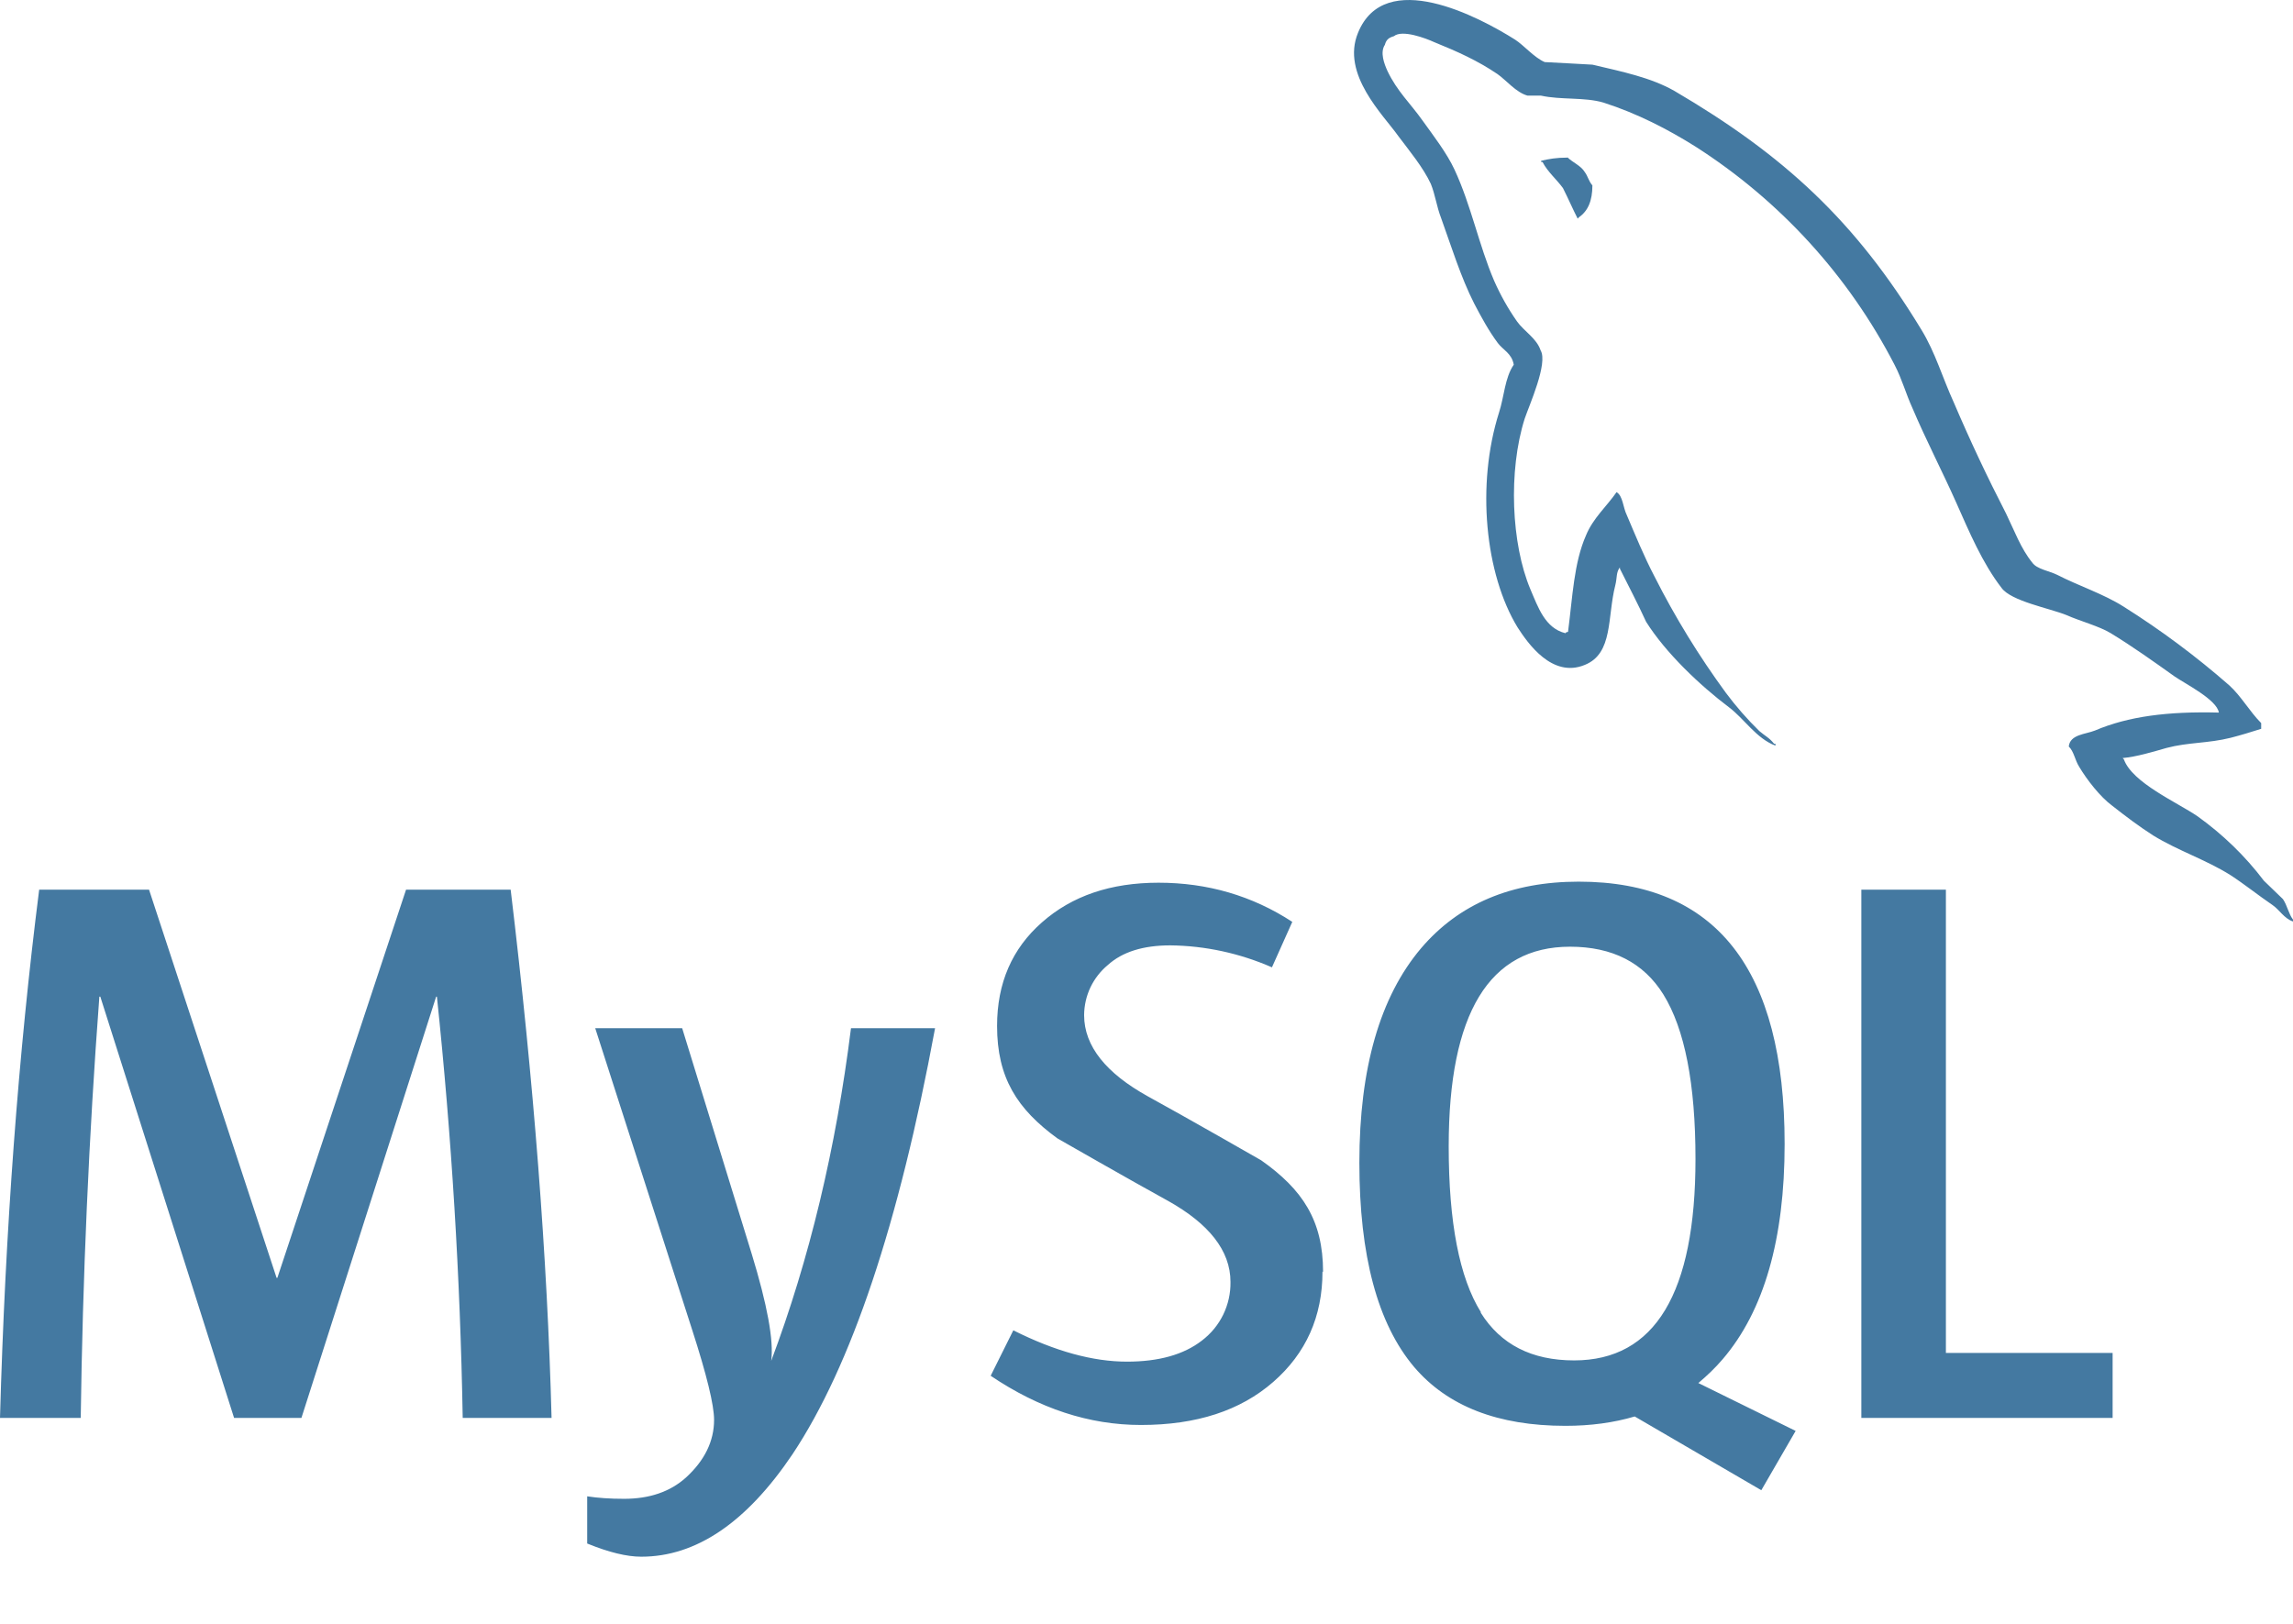 <svg width="24" height="17" viewBox="0 0 24 17" fill="none" xmlns="http://www.w3.org/2000/svg">
<path d="M16.405 1.65C16.29 1.65 16.212 1.664 16.131 1.683V1.696H16.145C16.199 1.8 16.291 1.876 16.359 1.969C16.413 2.076 16.459 2.183 16.513 2.289L16.527 2.274C16.621 2.208 16.667 2.102 16.667 1.941C16.627 1.894 16.621 1.847 16.587 1.801C16.547 1.734 16.461 1.701 16.407 1.648L16.405 1.65ZM5.77 14.844H4.843C4.817 13.371 4.727 11.899 4.573 10.434H4.565L3.155 14.844H2.45L1.05 10.434H1.04C0.93 11.902 0.865 13.372 0.845 14.844H0C0.055 12.878 0.192 11.034 0.41 9.314H1.56L2.895 13.378H2.903L4.25 9.314H5.345C5.587 11.329 5.729 13.174 5.773 14.844H5.77ZM9.787 10.764C9.409 12.809 8.911 14.297 8.295 15.224C7.813 15.94 7.285 16.297 6.712 16.297C6.559 16.297 6.372 16.251 6.146 16.159V15.665C6.256 15.682 6.386 15.691 6.532 15.691C6.8 15.691 7.015 15.616 7.179 15.469C7.376 15.289 7.474 15.087 7.474 14.864C7.474 14.709 7.397 14.394 7.244 13.92L6.23 10.764H7.14L7.867 13.124C8.031 13.66 8.1 14.034 8.072 14.247C8.472 13.183 8.75 12.02 8.907 10.764H9.787ZM22.112 14.844H19.482V9.314H20.367V14.164H22.112V14.844ZM18.792 14.979L17.776 14.479C17.866 14.403 17.953 14.321 18.031 14.229C18.464 13.723 18.679 12.971 18.679 11.976C18.679 10.146 17.961 9.23 16.524 9.23C15.82 9.23 15.27 9.462 14.874 9.927C14.444 10.435 14.228 11.183 14.228 12.172C14.228 13.144 14.418 13.858 14.802 14.312C15.152 14.722 15.679 14.927 16.385 14.927C16.649 14.927 16.891 14.894 17.11 14.829L18.435 15.601L18.795 14.979H18.792ZM15.5 13.737C15.275 13.377 15.163 12.797 15.163 12.001C15.163 10.608 15.587 9.911 16.433 9.911C16.876 9.911 17.203 10.078 17.41 10.411C17.634 10.773 17.746 11.347 17.746 12.134C17.746 13.538 17.322 14.242 16.476 14.242C16.031 14.242 15.706 14.075 15.498 13.742L15.5 13.737ZM13.842 13.312C13.842 13.782 13.67 14.168 13.326 14.468C12.982 14.768 12.523 14.918 11.942 14.918C11.399 14.918 10.878 14.746 10.369 14.403L10.606 13.927C11.044 14.147 11.439 14.255 11.796 14.255C12.128 14.255 12.389 14.182 12.579 14.035C12.674 13.963 12.751 13.87 12.803 13.763C12.855 13.656 12.881 13.539 12.879 13.42C12.879 13.09 12.649 12.81 12.231 12.575C11.843 12.362 11.068 11.918 11.068 11.918C10.646 11.611 10.436 11.282 10.436 10.741C10.436 10.291 10.593 9.931 10.906 9.656C11.221 9.378 11.626 9.241 12.126 9.241C12.638 9.241 13.106 9.377 13.526 9.651L13.313 10.127C12.977 9.98 12.616 9.901 12.249 9.897C11.966 9.897 11.747 9.965 11.595 10.103C11.518 10.167 11.456 10.247 11.413 10.337C11.37 10.428 11.348 10.527 11.347 10.627C11.347 10.955 11.581 11.237 12.013 11.477C12.406 11.692 13.2 12.147 13.2 12.147C13.633 12.452 13.848 12.777 13.848 13.315L13.842 13.312ZM23.224 7.46C22.689 7.446 22.274 7.5 21.927 7.648C21.827 7.688 21.667 7.688 21.653 7.815C21.708 7.868 21.716 7.955 21.763 8.029C21.843 8.163 21.981 8.342 22.109 8.436C22.249 8.546 22.389 8.652 22.536 8.746C22.796 8.906 23.091 9.001 23.346 9.162C23.491 9.256 23.639 9.375 23.786 9.475C23.859 9.525 23.906 9.615 24 9.647V9.627C23.954 9.567 23.94 9.48 23.895 9.413C23.828 9.346 23.761 9.286 23.695 9.22C23.499 8.961 23.264 8.734 23 8.545C22.786 8.399 22.318 8.195 22.23 7.95L22.217 7.936C22.363 7.923 22.537 7.87 22.677 7.83C22.904 7.77 23.112 7.783 23.347 7.724C23.453 7.697 23.56 7.664 23.667 7.63V7.57C23.547 7.45 23.457 7.287 23.333 7.175C22.987 6.872 22.618 6.597 22.229 6.352C22.019 6.218 21.753 6.132 21.532 6.018C21.452 5.978 21.318 5.958 21.272 5.891C21.152 5.745 21.082 5.551 20.997 5.377C20.801 4.996 20.618 4.608 20.45 4.214C20.33 3.952 20.257 3.691 20.11 3.451C19.42 2.314 18.673 1.625 17.524 0.951C17.277 0.811 16.981 0.751 16.668 0.677C16.501 0.669 16.334 0.657 16.168 0.65C16.058 0.603 15.952 0.476 15.858 0.415C15.478 0.175 14.494 -0.345 14.214 0.343C14.034 0.777 14.481 1.205 14.636 1.425C14.751 1.578 14.896 1.753 14.976 1.925C15.023 2.041 15.036 2.16 15.083 2.281C15.189 2.575 15.29 2.903 15.43 3.178C15.503 3.318 15.583 3.465 15.677 3.591C15.731 3.664 15.823 3.698 15.844 3.818C15.75 3.954 15.744 4.152 15.69 4.318C15.45 5.075 15.544 6.011 15.884 6.568C15.991 6.734 16.246 7.102 16.587 6.961C16.887 6.841 16.821 6.461 16.907 6.126C16.927 6.046 16.914 5.993 16.955 5.939V5.954C17.049 6.142 17.143 6.321 17.229 6.509C17.435 6.837 17.795 7.177 18.096 7.404C18.256 7.524 18.383 7.732 18.583 7.806V7.786H18.568C18.525 7.728 18.468 7.7 18.414 7.653C18.287 7.529 18.17 7.395 18.064 7.253C17.782 6.868 17.532 6.461 17.317 6.035C17.207 5.825 17.115 5.599 17.027 5.392C16.987 5.312 16.987 5.192 16.92 5.152C16.82 5.298 16.673 5.425 16.6 5.605C16.473 5.893 16.46 6.247 16.412 6.615C16.385 6.622 16.398 6.615 16.385 6.629C16.171 6.577 16.098 6.355 16.018 6.169C15.818 5.694 15.785 4.931 15.958 4.384C16.005 4.244 16.205 3.802 16.125 3.668C16.083 3.541 15.951 3.468 15.878 3.365C15.784 3.231 15.704 3.088 15.638 2.938C15.478 2.564 15.398 2.15 15.224 1.776C15.144 1.603 15.004 1.422 14.89 1.263C14.763 1.083 14.623 0.956 14.522 0.743C14.489 0.67 14.442 0.549 14.495 0.469C14.509 0.415 14.537 0.394 14.589 0.379C14.677 0.307 14.924 0.401 15.011 0.441C15.258 0.541 15.466 0.635 15.673 0.775C15.767 0.841 15.868 0.968 15.988 1.001H16.128C16.342 1.048 16.583 1.015 16.783 1.074C17.138 1.188 17.458 1.354 17.745 1.534C18.629 2.099 19.349 2.887 19.83 3.82C19.91 3.974 19.945 4.115 20.018 4.275C20.158 4.605 20.331 4.938 20.473 5.257C20.613 5.572 20.748 5.893 20.949 6.154C21.049 6.294 21.451 6.367 21.631 6.44C21.764 6.5 21.971 6.555 22.091 6.628C22.321 6.768 22.545 6.928 22.761 7.082C22.871 7.158 23.204 7.325 23.224 7.46V7.46Z" fill="#4479A1"/>
</svg>

